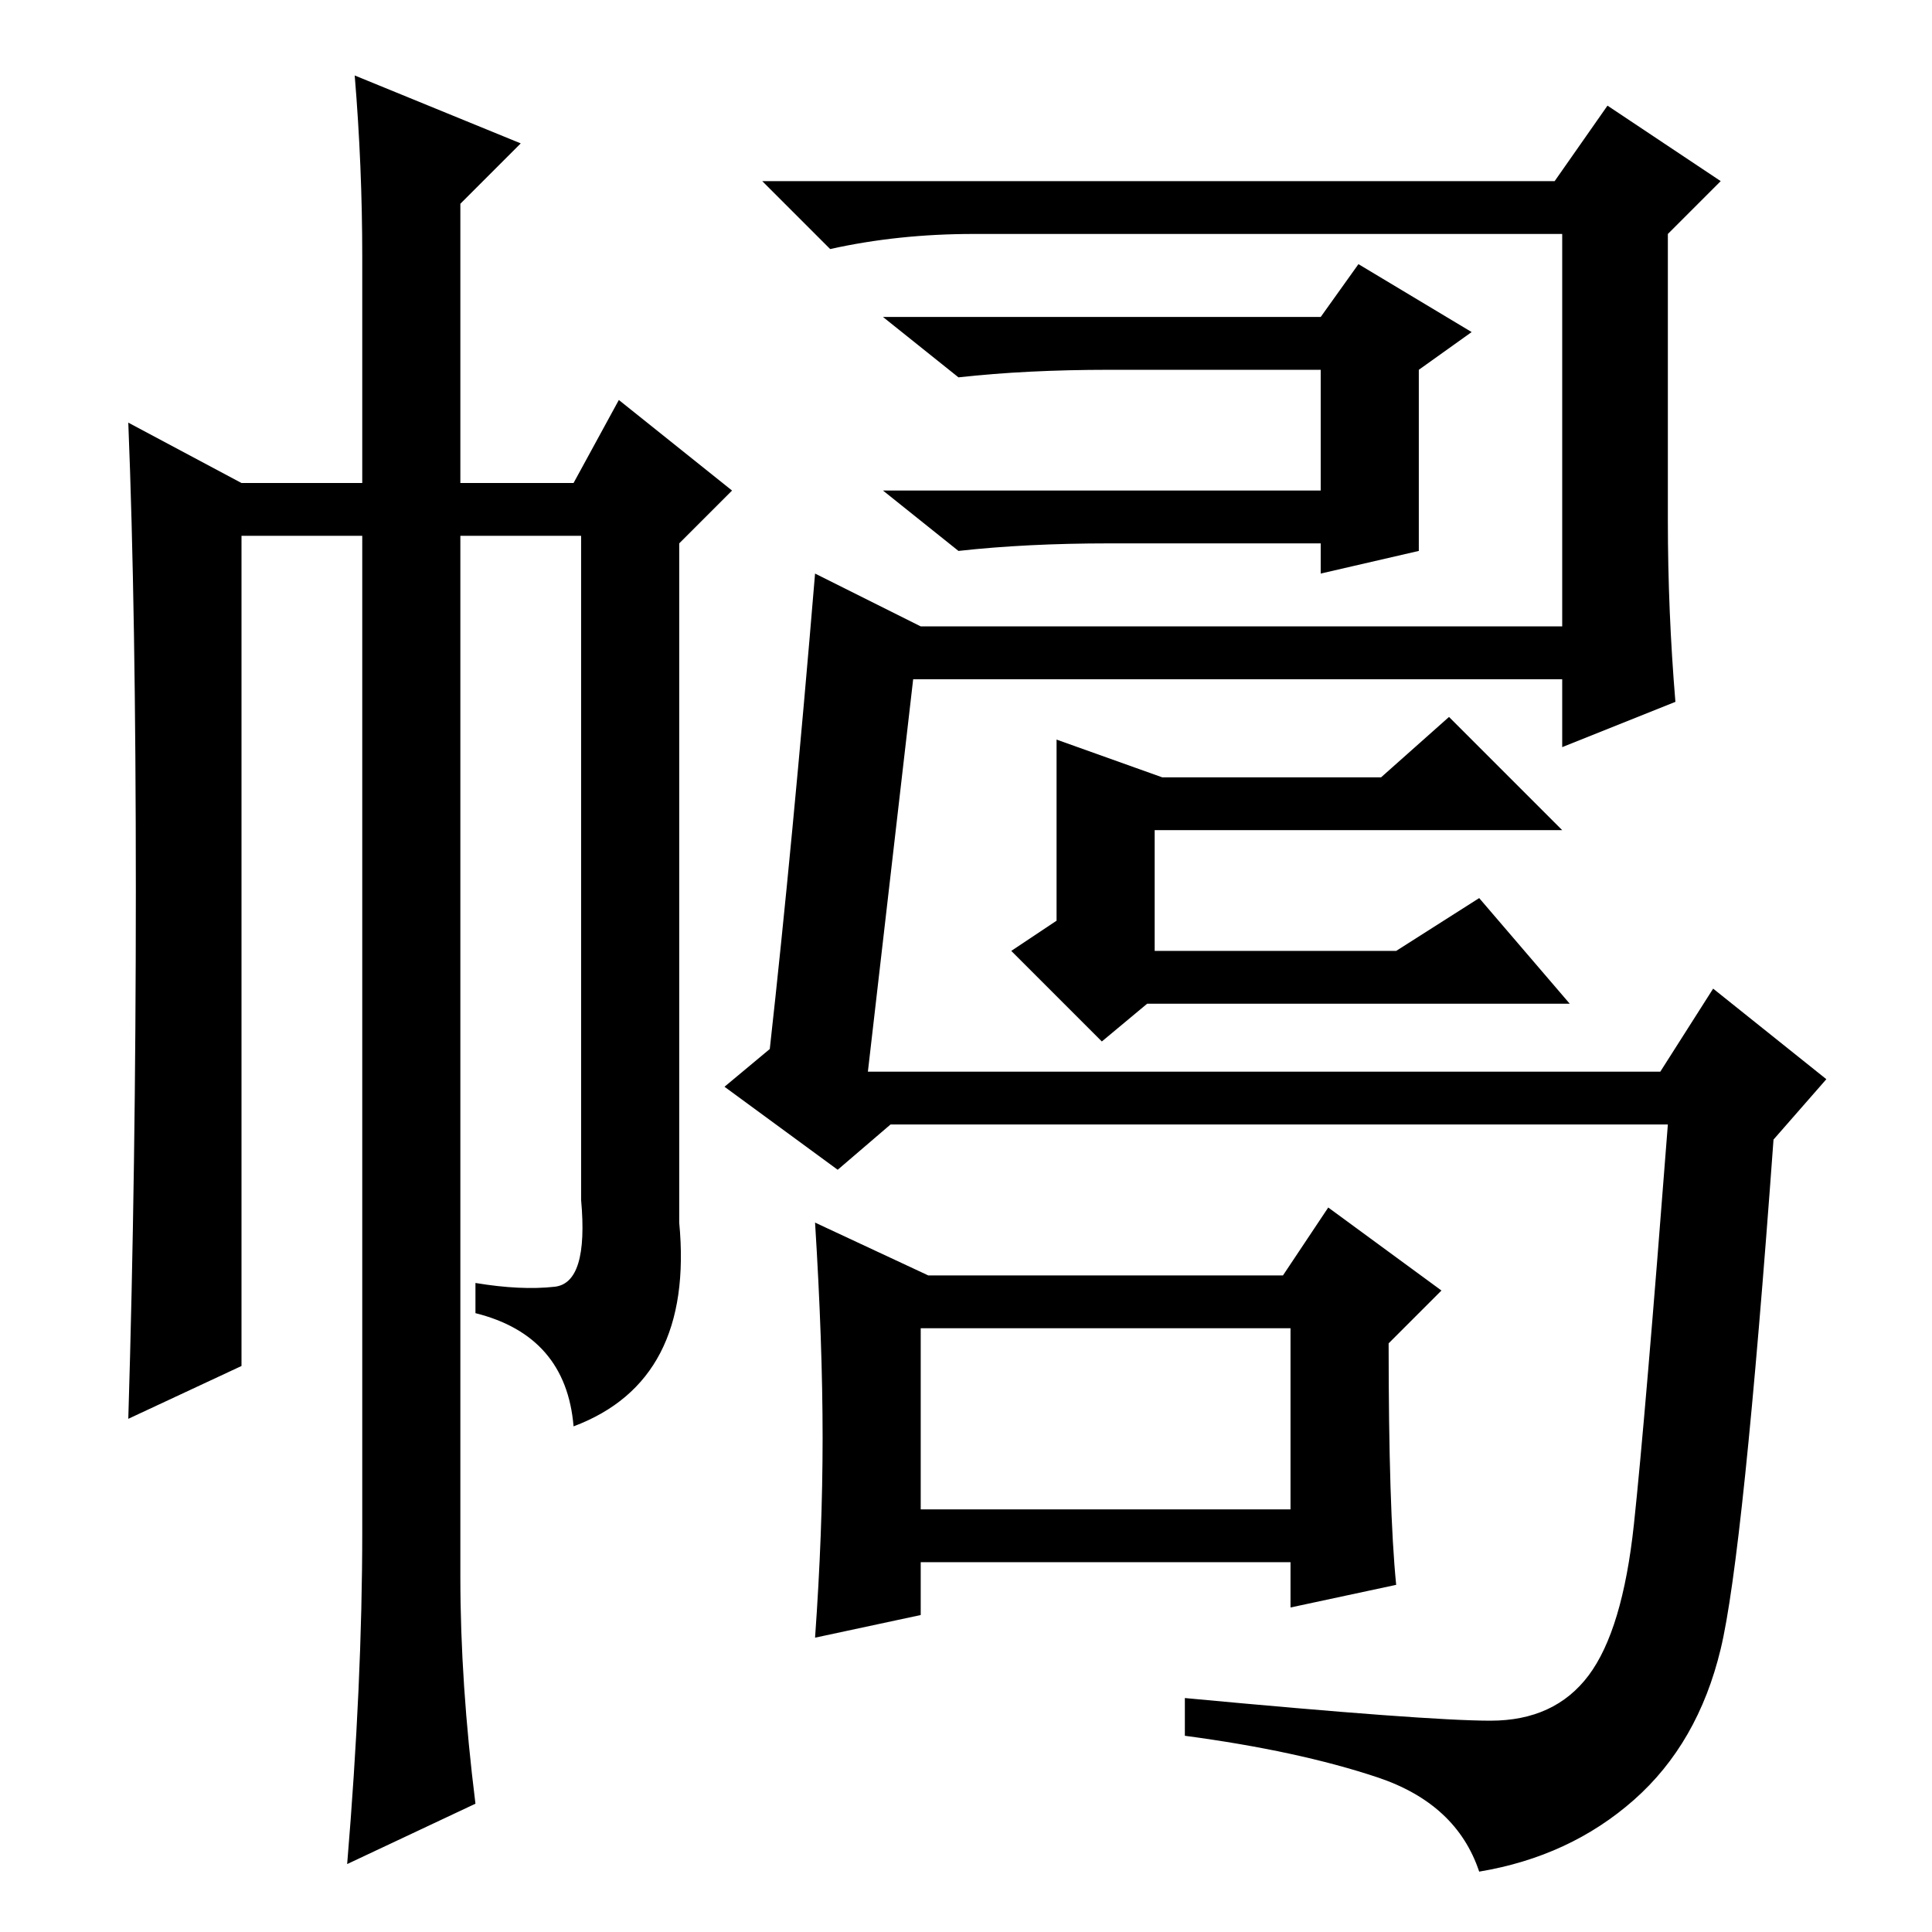 <?xml version="1.0" standalone="no"?>
<!DOCTYPE svg PUBLIC "-//W3C//DTD SVG 1.1//EN" "http://www.w3.org/Graphics/SVG/1.1/DTD/svg11.dtd" >
<svg xmlns="http://www.w3.org/2000/svg" xmlns:xlink="http://www.w3.org/1999/xlink" version="1.1" viewBox="0 -36 256 256">
  <g transform="matrix(1 0 0 -1 0 220)">
   <path fill="currentColor"
d="M48 222q0 12 -1 24l22 -9l-8 -8v-37h15l6 11l15 -12l-7 -7v-90q2 -21 -14 -27q-1 12 -13 15v4q6 -1 10.5 -0.5t3.5 11.5v88h-16v-138q0 -14 2 -30l-17 -8q2 24 2 44v132h-16v-110l-15 -7q1 33 1 70t-1 62l15 -8h16v30zM115 114h105l7 11l15 -12l-7 -8q-4 -55 -7 -67.5
t-11.5 -20t-20.5 -9.5q-3 9 -13.5 12.5t-25.5 5.5v5q32 -3 40.5 -3t13 6t6 20t4.5 53h-103l-7 -6l-15 11l6 5q3 27 6 63l14 -7h85v52h-78q-10 0 -19 -2l-9 9h105l7 10l15 -10l-7 -7v-38q0 -12 1 -24l-15 -6v9h-86zM147 207q-11 0 -20 -1l-10 8h58l5 7l15 -9l-7 -5v-24
l-13 -3v4h-28q-11 0 -20 -1l-10 8h58v16h-28zM134 130l6 4v24l14 -5h29l9 8l15 -15h-54v-16h32l11 7l12 -14h-56l-6 -5zM122 56h49v24h-49v-24zM109 65.5q0 12.5 -1 28.5l15 -7h47l6 9l15 -11l-7 -7q0 -22 1 -32l-14 -3v6h-49v-7l-14 -3q1 14 1 26.5z" />
  </g>

</svg>
